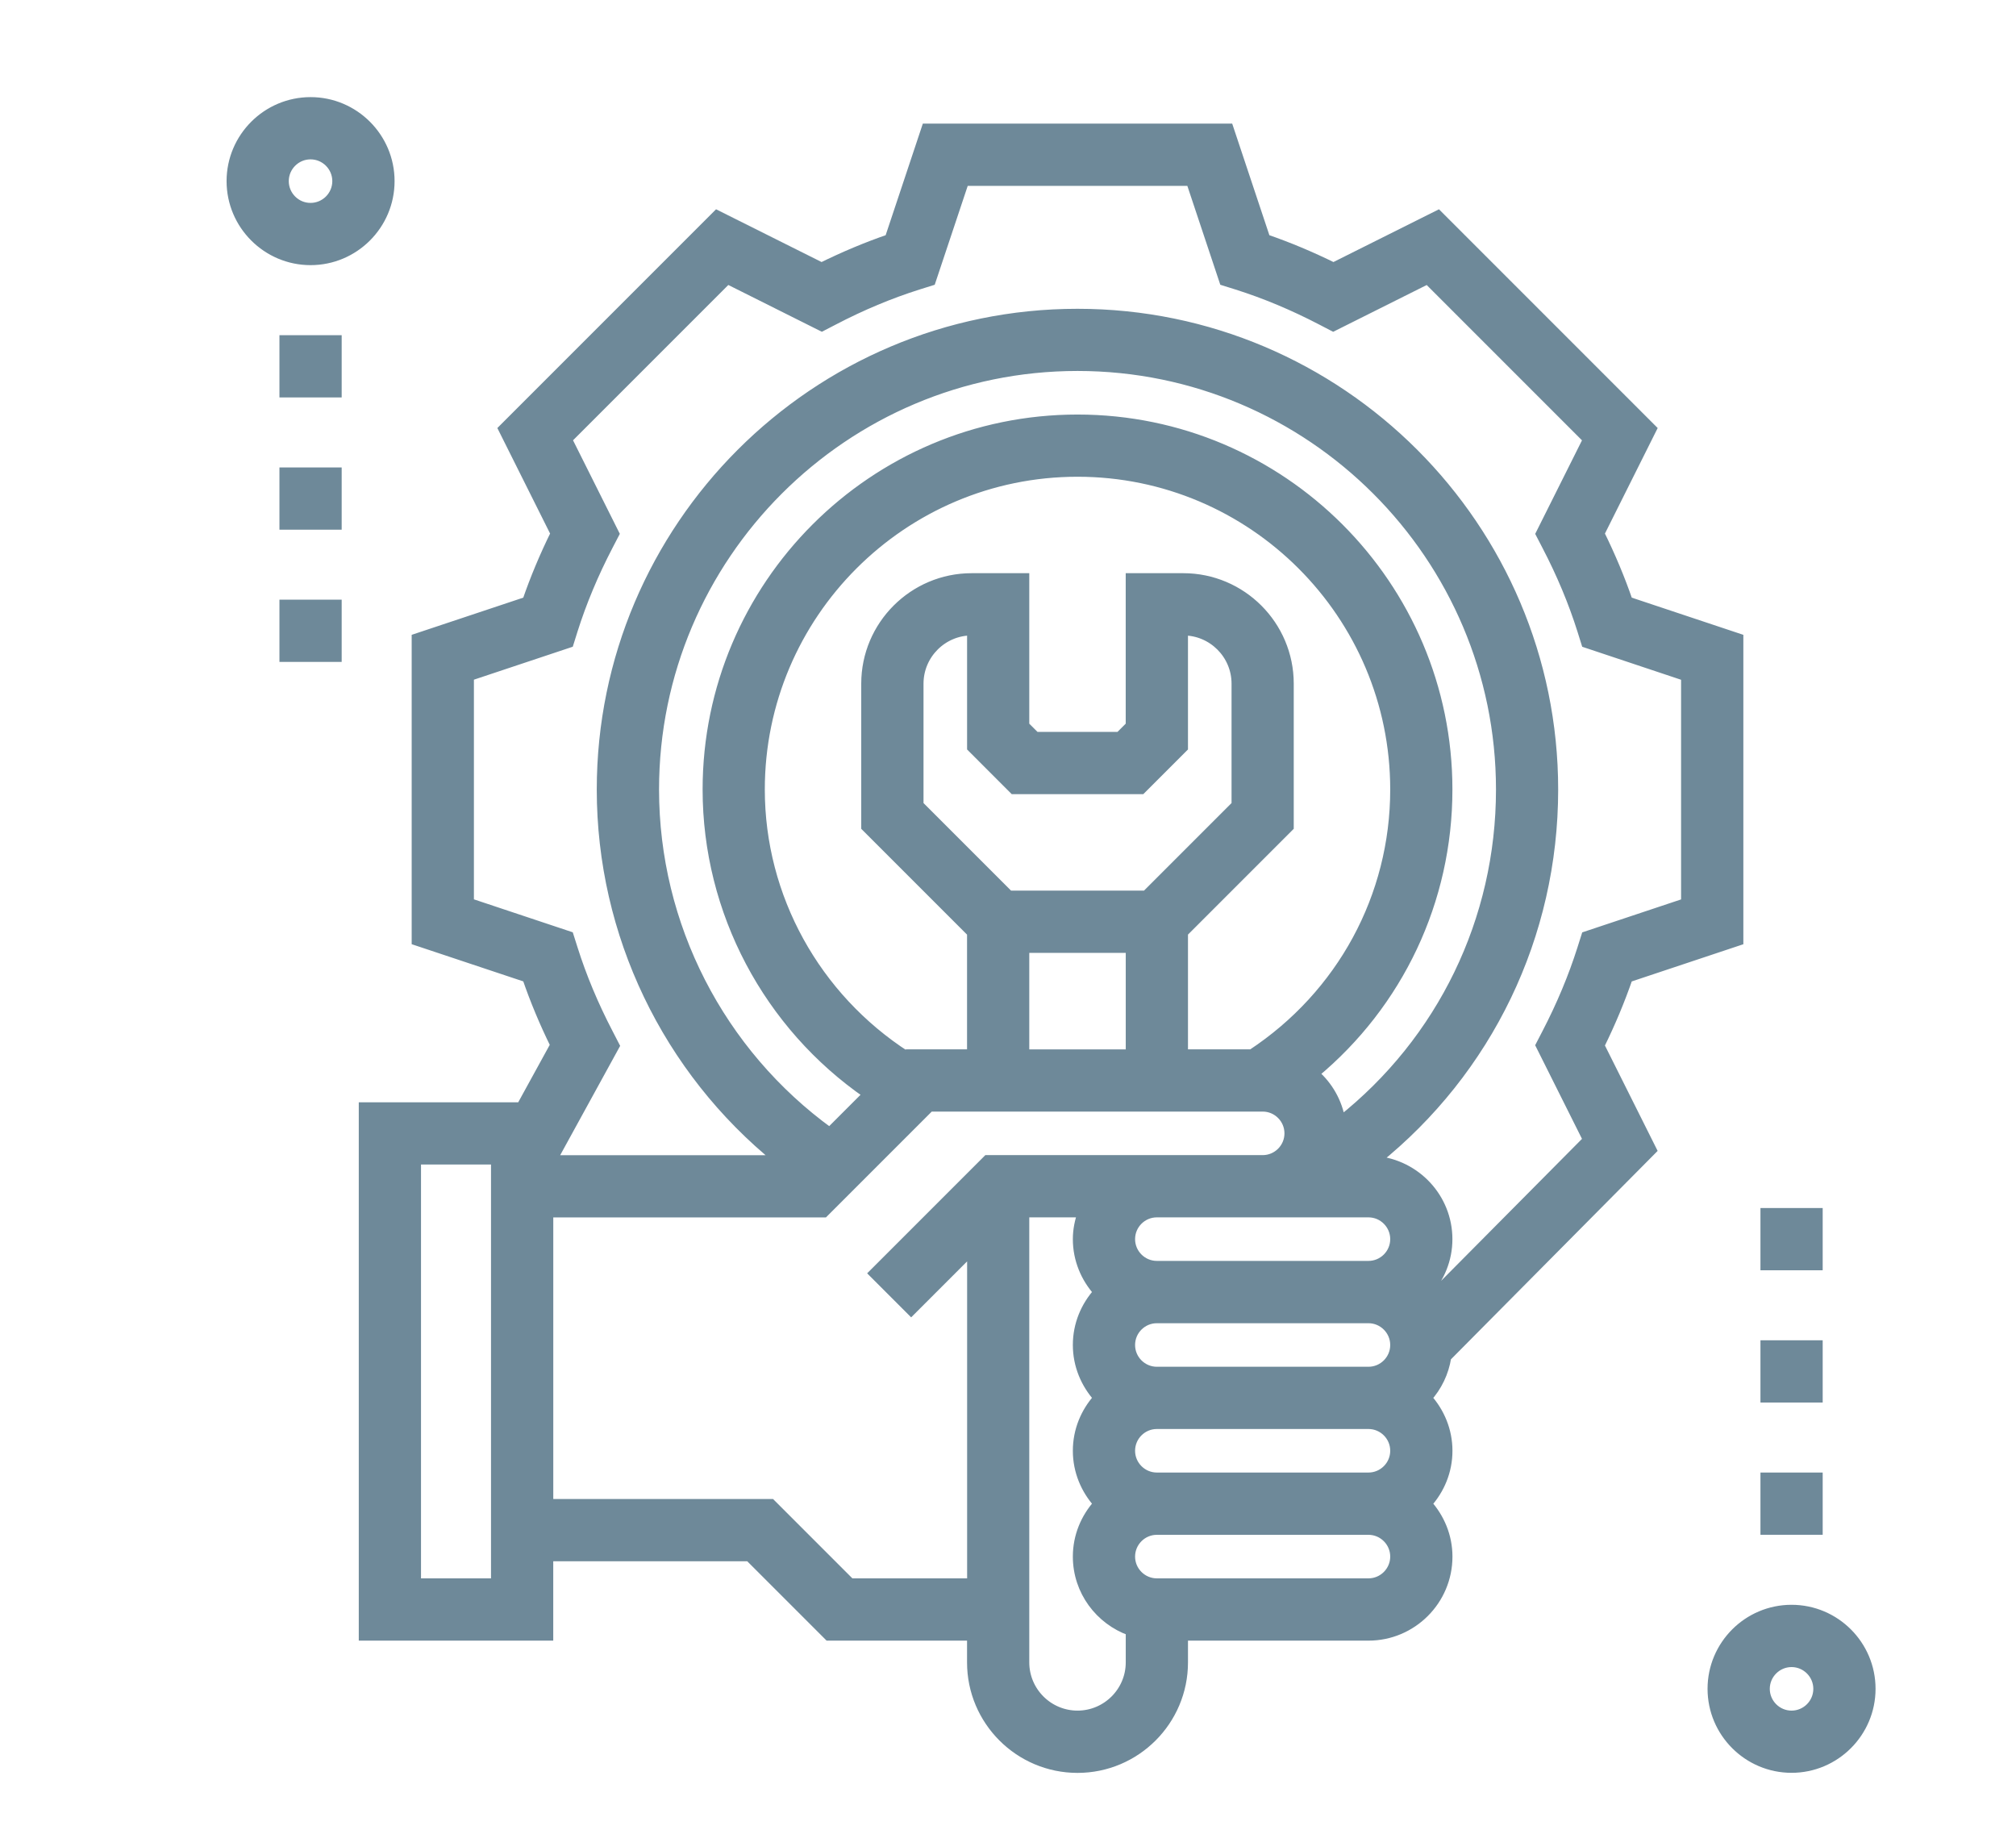 <?xml version="1.0" encoding="utf-8"?>
<!-- Generator: Adobe Illustrator 17.0.0, SVG Export Plug-In . SVG Version: 6.00 Build 0)  -->
<!DOCTYPE svg PUBLIC "-//W3C//DTD SVG 1.1//EN" "http://www.w3.org/Graphics/SVG/1.1/DTD/svg11.dtd">
<svg version="1.1" id="Layer_1" xmlns="http://www.w3.org/2000/svg" xmlns:xlink="http://www.w3.org/1999/xlink" x="0px" y="0px"
	 width="54px" height="49px" viewBox="0 0 54 49" enable-background="new 0 0 54 49" xml:space="preserve">
<g>
	<g>
		<path fill="#6E8999" stroke="#6E8999" stroke-width="0.25" d="M47.988,43.104c-1.172,0-2.125,0.954-2.125,2.125
			s0.954,2.125,2.125,2.125c1.171,0,2.125-0.954,2.125-2.125S49.16,43.104,47.988,43.104L47.988,43.104z M47.988,45.938
			c-0.39,0-0.708-0.318-0.708-0.708s0.318-0.708,0.708-0.708c0.39,0,0.708,0.318,0.708,0.708S48.379,45.938,47.988,45.938
			L47.988,45.938z M47.988,45.938"/>
	</g>
	<path fill="#6E8999" stroke="#6E8999" stroke-width="0.25" d="M10.444,4.851c0-1.172-0.954-2.125-2.125-2.125
		c-1.171,0-2.125,0.954-2.125,2.125s0.954,2.125,2.125,2.125C9.49,6.976,10.444,6.023,10.444,4.851L10.444,4.851z M7.61,4.851
		c0-0.39,0.318-0.708,0.708-0.708c0.39,0,0.708,0.318,0.708,0.708c0,0.39-0.318,0.708-0.708,0.708C7.928,5.56,7.61,5.241,7.61,4.851
		L7.61,4.851z M7.61,4.851"/>
	<path fill="#6E8999" stroke="#6E8999" stroke-width="0.25" d="M44.249,30.799l-1.399-2.798c0.297-0.602,0.551-1.211,0.76-1.816
		l2.962-0.987v-8.106l-2.962-0.987c-0.208-0.606-0.463-1.214-0.76-1.816l1.4-2.801l-5.731-5.731l-2.801,1.4
		c-0.602-0.297-1.211-0.552-1.816-0.76l-0.987-2.962h-8.106l-0.987,2.962c-0.606,0.208-1.214,0.463-1.816,0.76l-2.801-1.4
		l-5.731,5.731l1.4,2.801c-0.297,0.602-0.552,1.211-0.76,1.816l-2.962,0.987v8.105l2.962,0.987c0.207,0.602,0.458,1.204,0.752,1.802
		l-0.911,1.66h-4.22v14.168h4.959v-2.125h5.374l2.125,2.125h3.835v0.708c0,1.563,1.271,2.834,2.834,2.834
		c1.563,0,2.834-1.271,2.834-2.834v-0.708h4.959c1.172,0,2.125-0.954,2.125-2.125c0-0.546-0.213-1.04-0.552-1.417
		c0.34-0.377,0.552-0.871,0.552-1.417c0-0.546-0.213-1.04-0.552-1.417c0.27-0.3,0.455-0.675,0.52-1.093L44.249,30.799z
		 M16.296,27.671c-0.39-0.749-0.708-1.509-0.945-2.26l-0.109-0.344l-2.673-0.891v-6.063l2.673-0.891l0.108-0.345
		c0.237-0.75,0.555-1.511,0.945-2.26l0.167-0.321l-1.265-2.529l4.287-4.287l2.529,1.265l0.321-0.166
		c0.749-0.391,1.509-0.708,2.26-0.945l0.345-0.108l0.892-2.673h6.063l0.891,2.673l0.345,0.108c0.75,0.237,1.511,0.555,2.26,0.945
		l0.321,0.167l2.529-1.265l4.287,4.287l-1.265,2.529l0.166,0.321c0.391,0.749,0.708,1.509,0.945,2.26l0.108,0.345l2.673,0.892v6.063
		l-2.673,0.891l-0.109,0.344c-0.238,0.751-0.556,1.512-0.945,2.26l-0.166,0.321l1.266,2.531l-4.186,4.218
		c-0.036-0.047-0.074-0.094-0.114-0.138c0.34-0.377,0.552-0.871,0.552-1.417c0-1.105-0.851-2.005-1.93-2.105
		c3.005-2.409,4.763-6.023,4.763-9.937c0-7.031-5.72-12.751-12.751-12.751c-7.031,0-12.751,5.72-12.751,12.751
		c0,3.867,1.758,7.505,4.743,9.917h-6.059l1.676-3.055L16.296,27.671z M37.363,38.854c0,0.391-0.318,0.708-0.708,0.708h-5.668
		c-0.39,0-0.708-0.318-0.708-0.708c0-0.391,0.318-0.708,0.708-0.708h5.668C37.045,38.146,37.363,38.463,37.363,38.854L37.363,38.854
		z M27.152,21.144h3.42l1.124-1.124v-3.127c0.781,0,1.417,0.635,1.417,1.417v3.249l-2.418,2.418H27.03l-2.418-2.418v-3.249
		c0-0.781,0.635-1.417,1.417-1.417v3.127L27.152,21.144z M27.445,25.395h2.834v2.834h-2.834V25.395z M31.695,24.979l2.834-2.834
		v-3.835c0-1.563-1.271-2.834-2.834-2.834h-1.417v3.957l-0.293,0.293h-2.247l-0.293-0.293v-3.957h-1.417
		c-1.563,0-2.834,1.271-2.834,2.834v3.835l2.834,2.834v3.249h-1.71l-0.045,0.045c-2.419-1.561-3.912-4.236-3.912-7.129
		c0-4.688,3.813-8.501,8.501-8.501s8.501,3.813,8.501,8.501c0,2.871-1.434,5.501-3.835,7.084h-1.832V24.979z M38.779,21.144
		c0-5.469-4.449-9.917-9.917-9.917s-9.917,4.449-9.917,9.917c0,3.272,1.628,6.319,4.298,8.16l-1.02,1.02
		c-2.942-2.131-4.695-5.541-4.695-9.18c0-6.249,5.085-11.334,11.334-11.334s11.334,5.085,11.334,11.334
		c0,3.501-1.582,6.731-4.284,8.872c-0.081-0.502-0.337-0.942-0.706-1.261C37.464,26.882,38.779,24.122,38.779,21.144L38.779,21.144z
		 M36.655,32.478c0.39,0,0.708,0.318,0.708,0.708c0,0.391-0.318,0.708-0.708,0.708h-5.668c-0.39,0-0.708-0.318-0.708-0.708
		c0-0.391,0.318-0.708,0.708-0.708H36.655z M30.987,36.729c-0.39,0-0.708-0.318-0.708-0.708c0-0.391,0.318-0.708,0.708-0.708h5.668
		c0.39,0,0.708,0.318,0.708,0.708c0,0.391-0.318,0.708-0.708,0.708H30.987z M13.277,42.396h-2.125V31.062h2.125V42.396z
		 M22.78,42.396l-2.125-2.125h-5.96v-7.792h7.377l2.834-2.834h8.916c0.39,0,0.708,0.318,0.708,0.708
		c0,0.391-0.318,0.708-0.708,0.708h-7.377l-3.041,3.041l1.002,1.002l1.624-1.624v8.916H22.78z M28.862,45.938
		c-0.781,0-1.417-0.635-1.417-1.417V32.478h1.547c-0.08,0.222-0.13,0.459-0.13,0.708c0,0.546,0.213,1.04,0.552,1.417
		c-0.34,0.377-0.552,0.871-0.552,1.417c0,0.546,0.213,1.04,0.552,1.417c-0.34,0.377-0.552,0.871-0.552,1.417
		c0,0.546,0.213,1.04,0.552,1.417c-0.34,0.377-0.552,0.871-0.552,1.417c0,0.922,0.594,1.701,1.417,1.995v0.839
		C30.279,45.302,29.643,45.938,28.862,45.938L28.862,45.938z M36.655,42.396h-5.668c-0.39,0-0.708-0.318-0.708-0.708
		s0.318-0.708,0.708-0.708h5.668c0.39,0,0.708,0.318,0.708,0.708S37.045,42.396,36.655,42.396L36.655,42.396z M36.655,42.396"/>
	<rect x="7.61" y="9.102" fill="#6E8999" stroke="#6E8999" stroke-width="0.25" width="1.417" height="1.417"/>
	<rect x="7.61" y="12.644" fill="#6E8999" stroke="#6E8999" stroke-width="0.25" width="1.417" height="1.417"/>
	<rect x="7.61" y="16.185" fill="#6E8999" stroke="#6E8999" stroke-width="0.25" width="1.417" height="1.417"/>
	<rect x="47.28" y="32.478" fill="#6E8999" stroke="#6E8999" stroke-width="0.25" width="1.417" height="1.417"/>
	<rect x="47.28" y="36.02" fill="#6E8999" stroke="#6E8999" stroke-width="0.25" width="1.417" height="1.417"/>
	<rect x="47.28" y="39.562" fill="#6E8999" stroke="#6E8999" stroke-width="0.25" width="1.417" height="1.417"/>
</g>
</svg>
